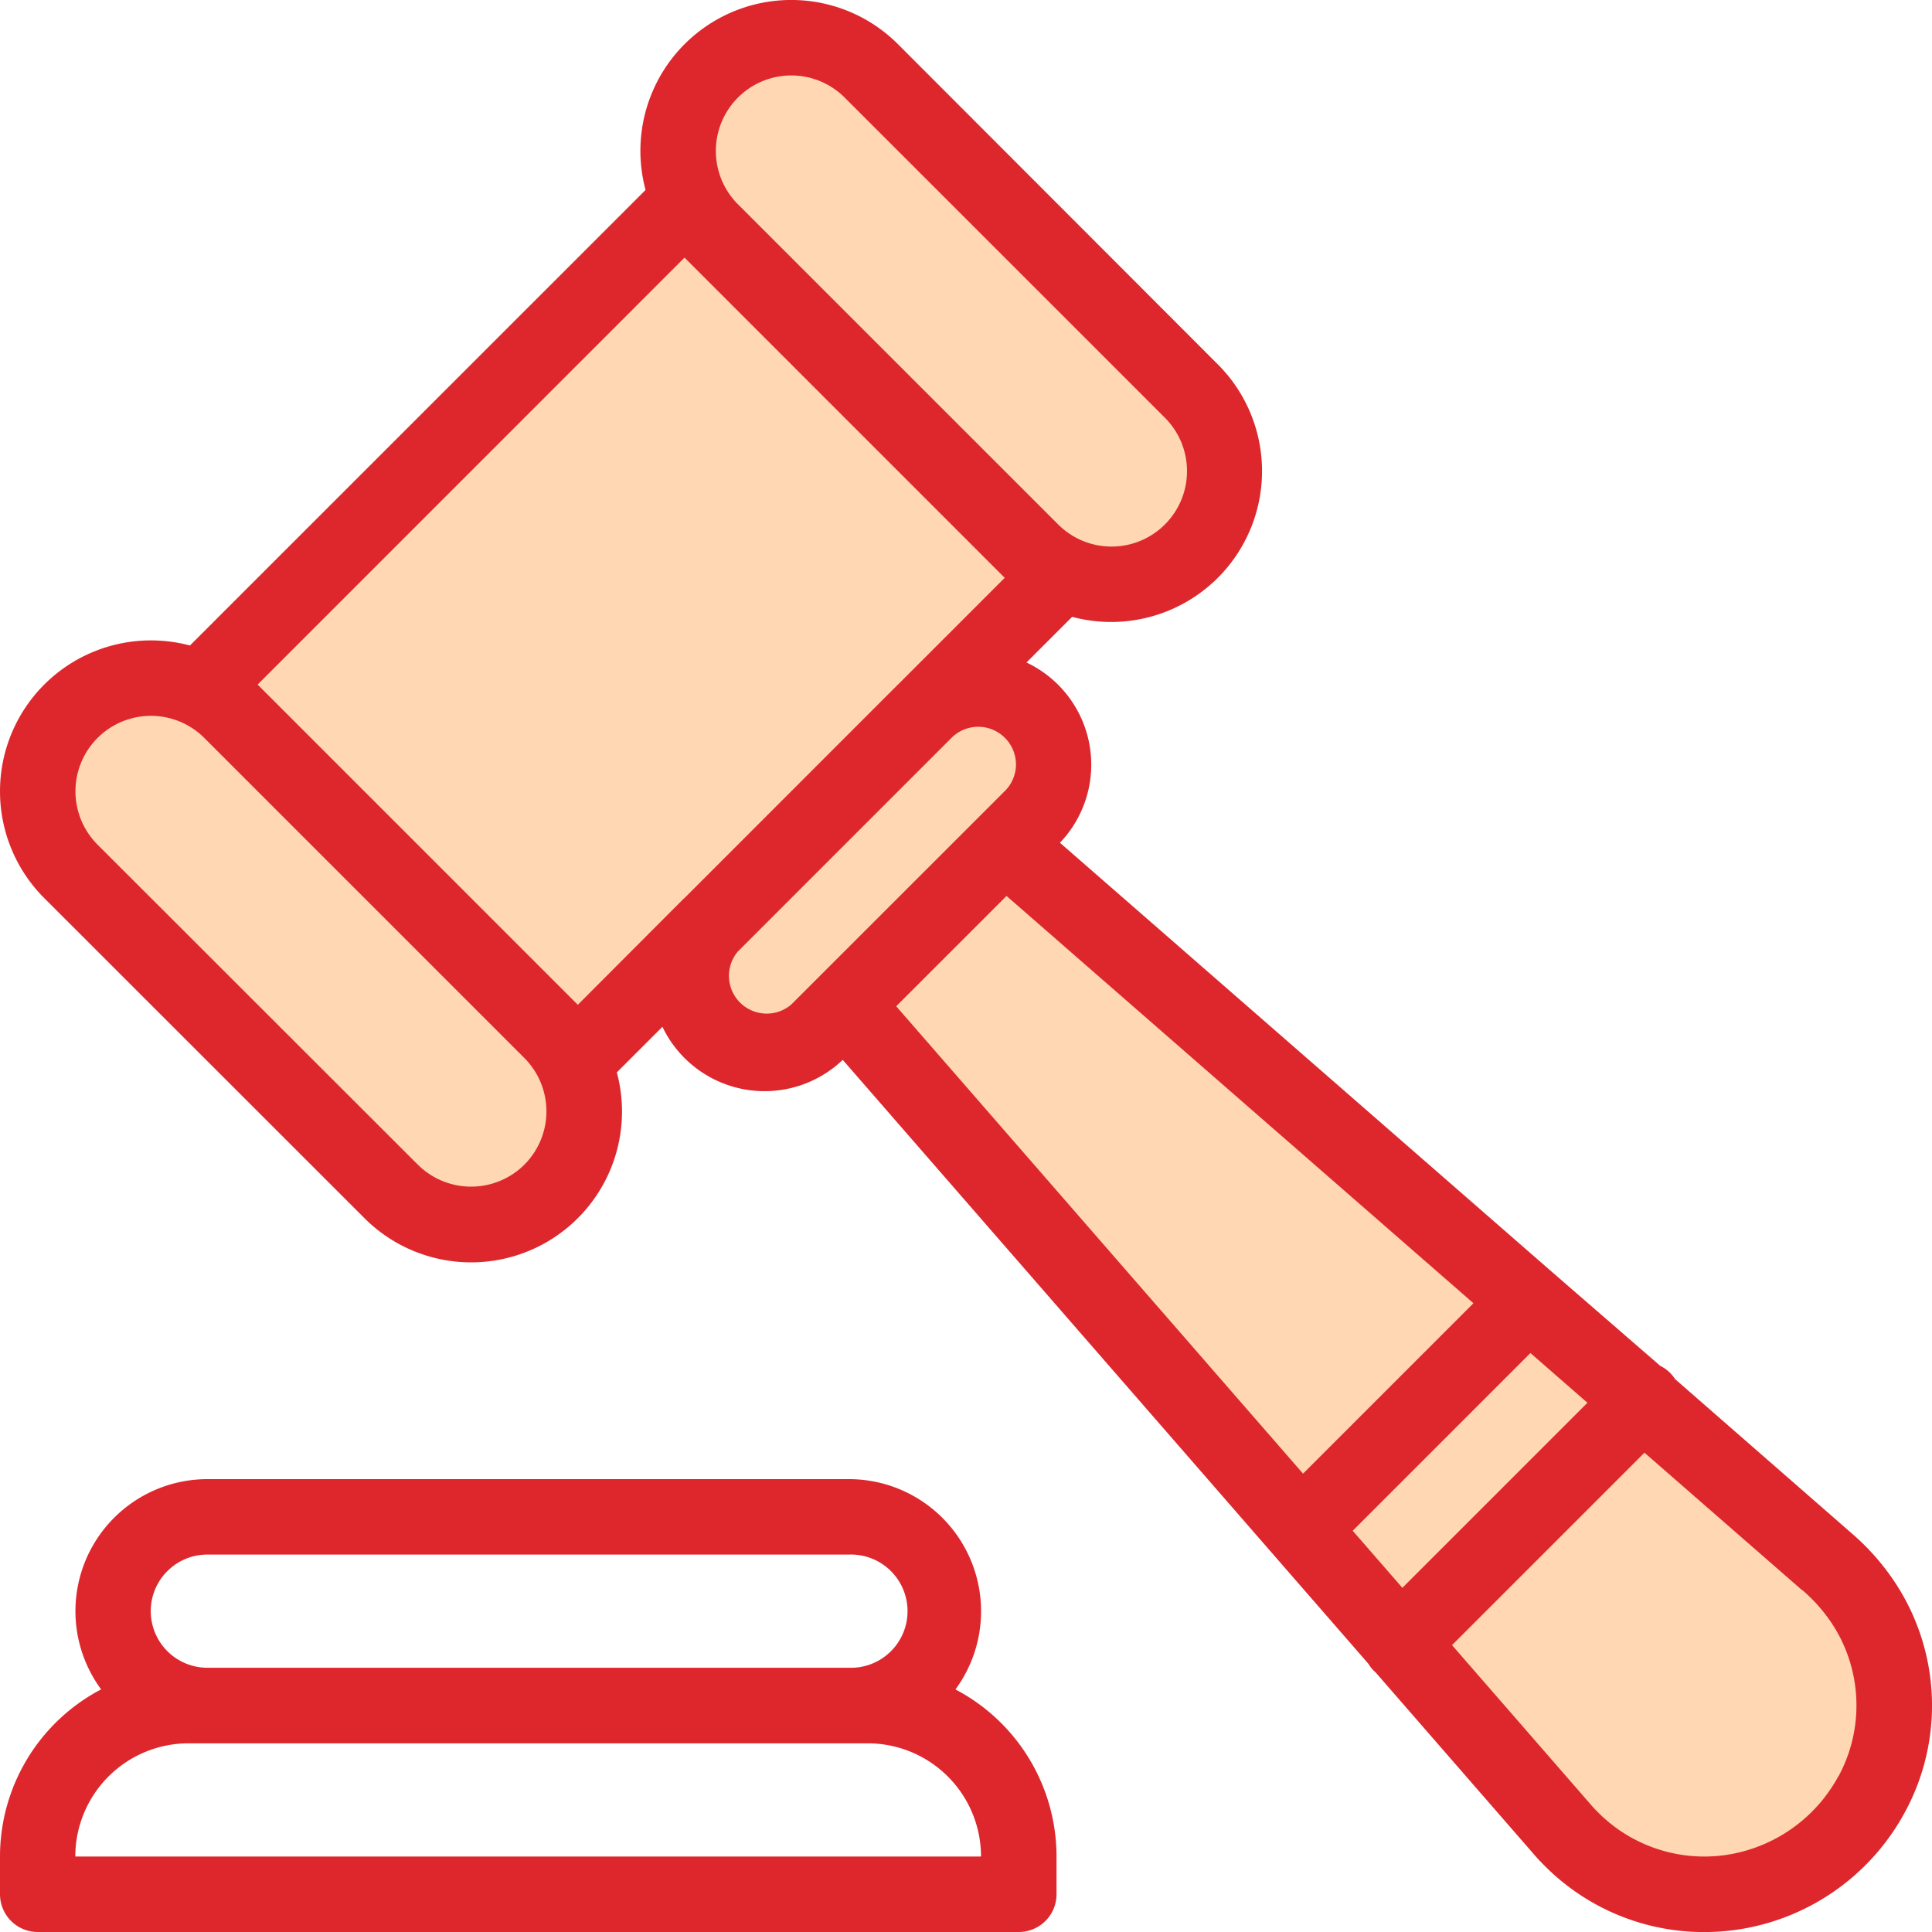 <svg xmlns="http://www.w3.org/2000/svg" width="28.865" height="28.865" viewBox="0 0 28.865 28.865">
  <g id="Group_20460" data-name="Group 20460" transform="translate(-2871 83)">
    <path id="Path_2283" data-name="Path 2283" d="M14.275,395.129a1.974,1.974,0,0,0-1.59-3.142H3.1a1.972,1.972,0,0,0-1.589,3.141A2.821,2.821,0,0,0,0,397.625v.564a.564.564,0,0,0,.564.564H15.221a.564.564,0,0,0,.564-.564v-.564A2.821,2.821,0,0,0,14.275,395.129ZM2.5,393.362a.84.84,0,0,1,.6-.248h9.584a.846.846,0,1,1,0,1.691H3.1a.846.846,0,0,1-.6-1.444Zm-1.375,4.263a1.693,1.693,0,0,1,1.691-1.691H12.966a1.693,1.693,0,0,1,1.691,1.691Z" transform="translate(2871 -452.888)" fill="#dd272d"/>
    <g id="Group_20459" data-name="Group 20459" transform="translate(1663.214 -1810)">
      <path id="Path_2089" data-name="Path 2089" d="M1056.885,1769.617l1.545-.281,6.637-6.5v-1.826s.808-.773.983-.878a9.19,9.19,0,0,1,1.335-.281l5.794,5.689-.176,2.072-1.756.421-.7.316-.632.632.632,1.37.211,1.545c.053.386-.386,0-.386,0l5.584,5.654,6.708,5.408.843,2.072-.843,1.44-1.4.913-.176.422-1.826-.176-11.8-13.029-.6.351-.632.176-1.159-.983-.492.176-.913,1.019-.632,2.212-.7.316-1.615-.562-4.811-4.846-.737-.913.386-1.019Z" transform="translate(152.833 -32.475)" fill="#ffd8b3"/>
      <path id="Path_2090" data-name="Path 2090" d="M28.36,23.686a3.55,3.55,0,0,0-.679-.78l-2.634-2.3a.56.56,0,0,0-.224-.2L23.23,19.024l-7.374-6.432a1.688,1.688,0,0,0-.5-2.693l.682-.682a2.256,2.256,0,0,0,2.177-.583,2.255,2.255,0,0,0,0-3.189L13.437.662A2.254,2.254,0,0,0,9.665,2.839L2.858,9.645a2.269,2.269,0,0,0-.584-.076A2.255,2.255,0,0,0,.68,13.418L5.464,18.2a2.254,2.254,0,0,0,3.772-2.177l.681-.681a1.692,1.692,0,0,0,2.694.494l7.854,9.023a.566.566,0,0,0,.076.1l.031.028,2.34,2.689c.058.069.12.136.185.2a3.353,3.353,0,0,0,2.383.991,3.461,3.461,0,0,0,.475-.033,3.411,3.411,0,0,0,2.517-1.743A3.336,3.336,0,0,0,28.36,23.686ZM11.045,1.459a1.127,1.127,0,0,1,1.595,0l4.784,4.783a1.127,1.127,0,0,1-1.594,1.595L11.045,3.053h0A1.128,1.128,0,0,1,11.045,1.459ZM7.856,17.4a1.129,1.129,0,0,1-1.595,0L1.478,12.621a1.127,1.127,0,0,1,1.594-1.595L7.856,15.81A1.128,1.128,0,0,1,7.856,17.4Zm2.374-3.968L8.653,15.013,3.869,10.229,10.247,3.85l4.784,4.784-1.579,1.579-.016.015-3.187,3.188Zm2.013,1.176,0,0-.4.4a.564.564,0,0,1-.8-.79l3.2-3.2a.564.564,0,0,1,.956.4.559.559,0,0,1-.165.4l-.395.395-.008.008Zm1.167.427,1.648-1.648,6.976,6.085-2.546,2.546Zm6.82,7.836,2.655-2.655.852.743-2.765,2.765Zm7.258,3.665A2.293,2.293,0,0,1,25.8,27.716a2.24,2.24,0,0,1-1.906-.639c-.043-.043-.085-.088-.124-.134l-.005-.006L21.714,24.58l2.875-2.875,2.354,2.053.005,0a2.427,2.427,0,0,1,.465.535A2.226,2.226,0,0,1,27.488,26.54Z" transform="translate(1207.766 1726.999)" fill="#dd272d"/>
    </g>
  </g>
</svg>
